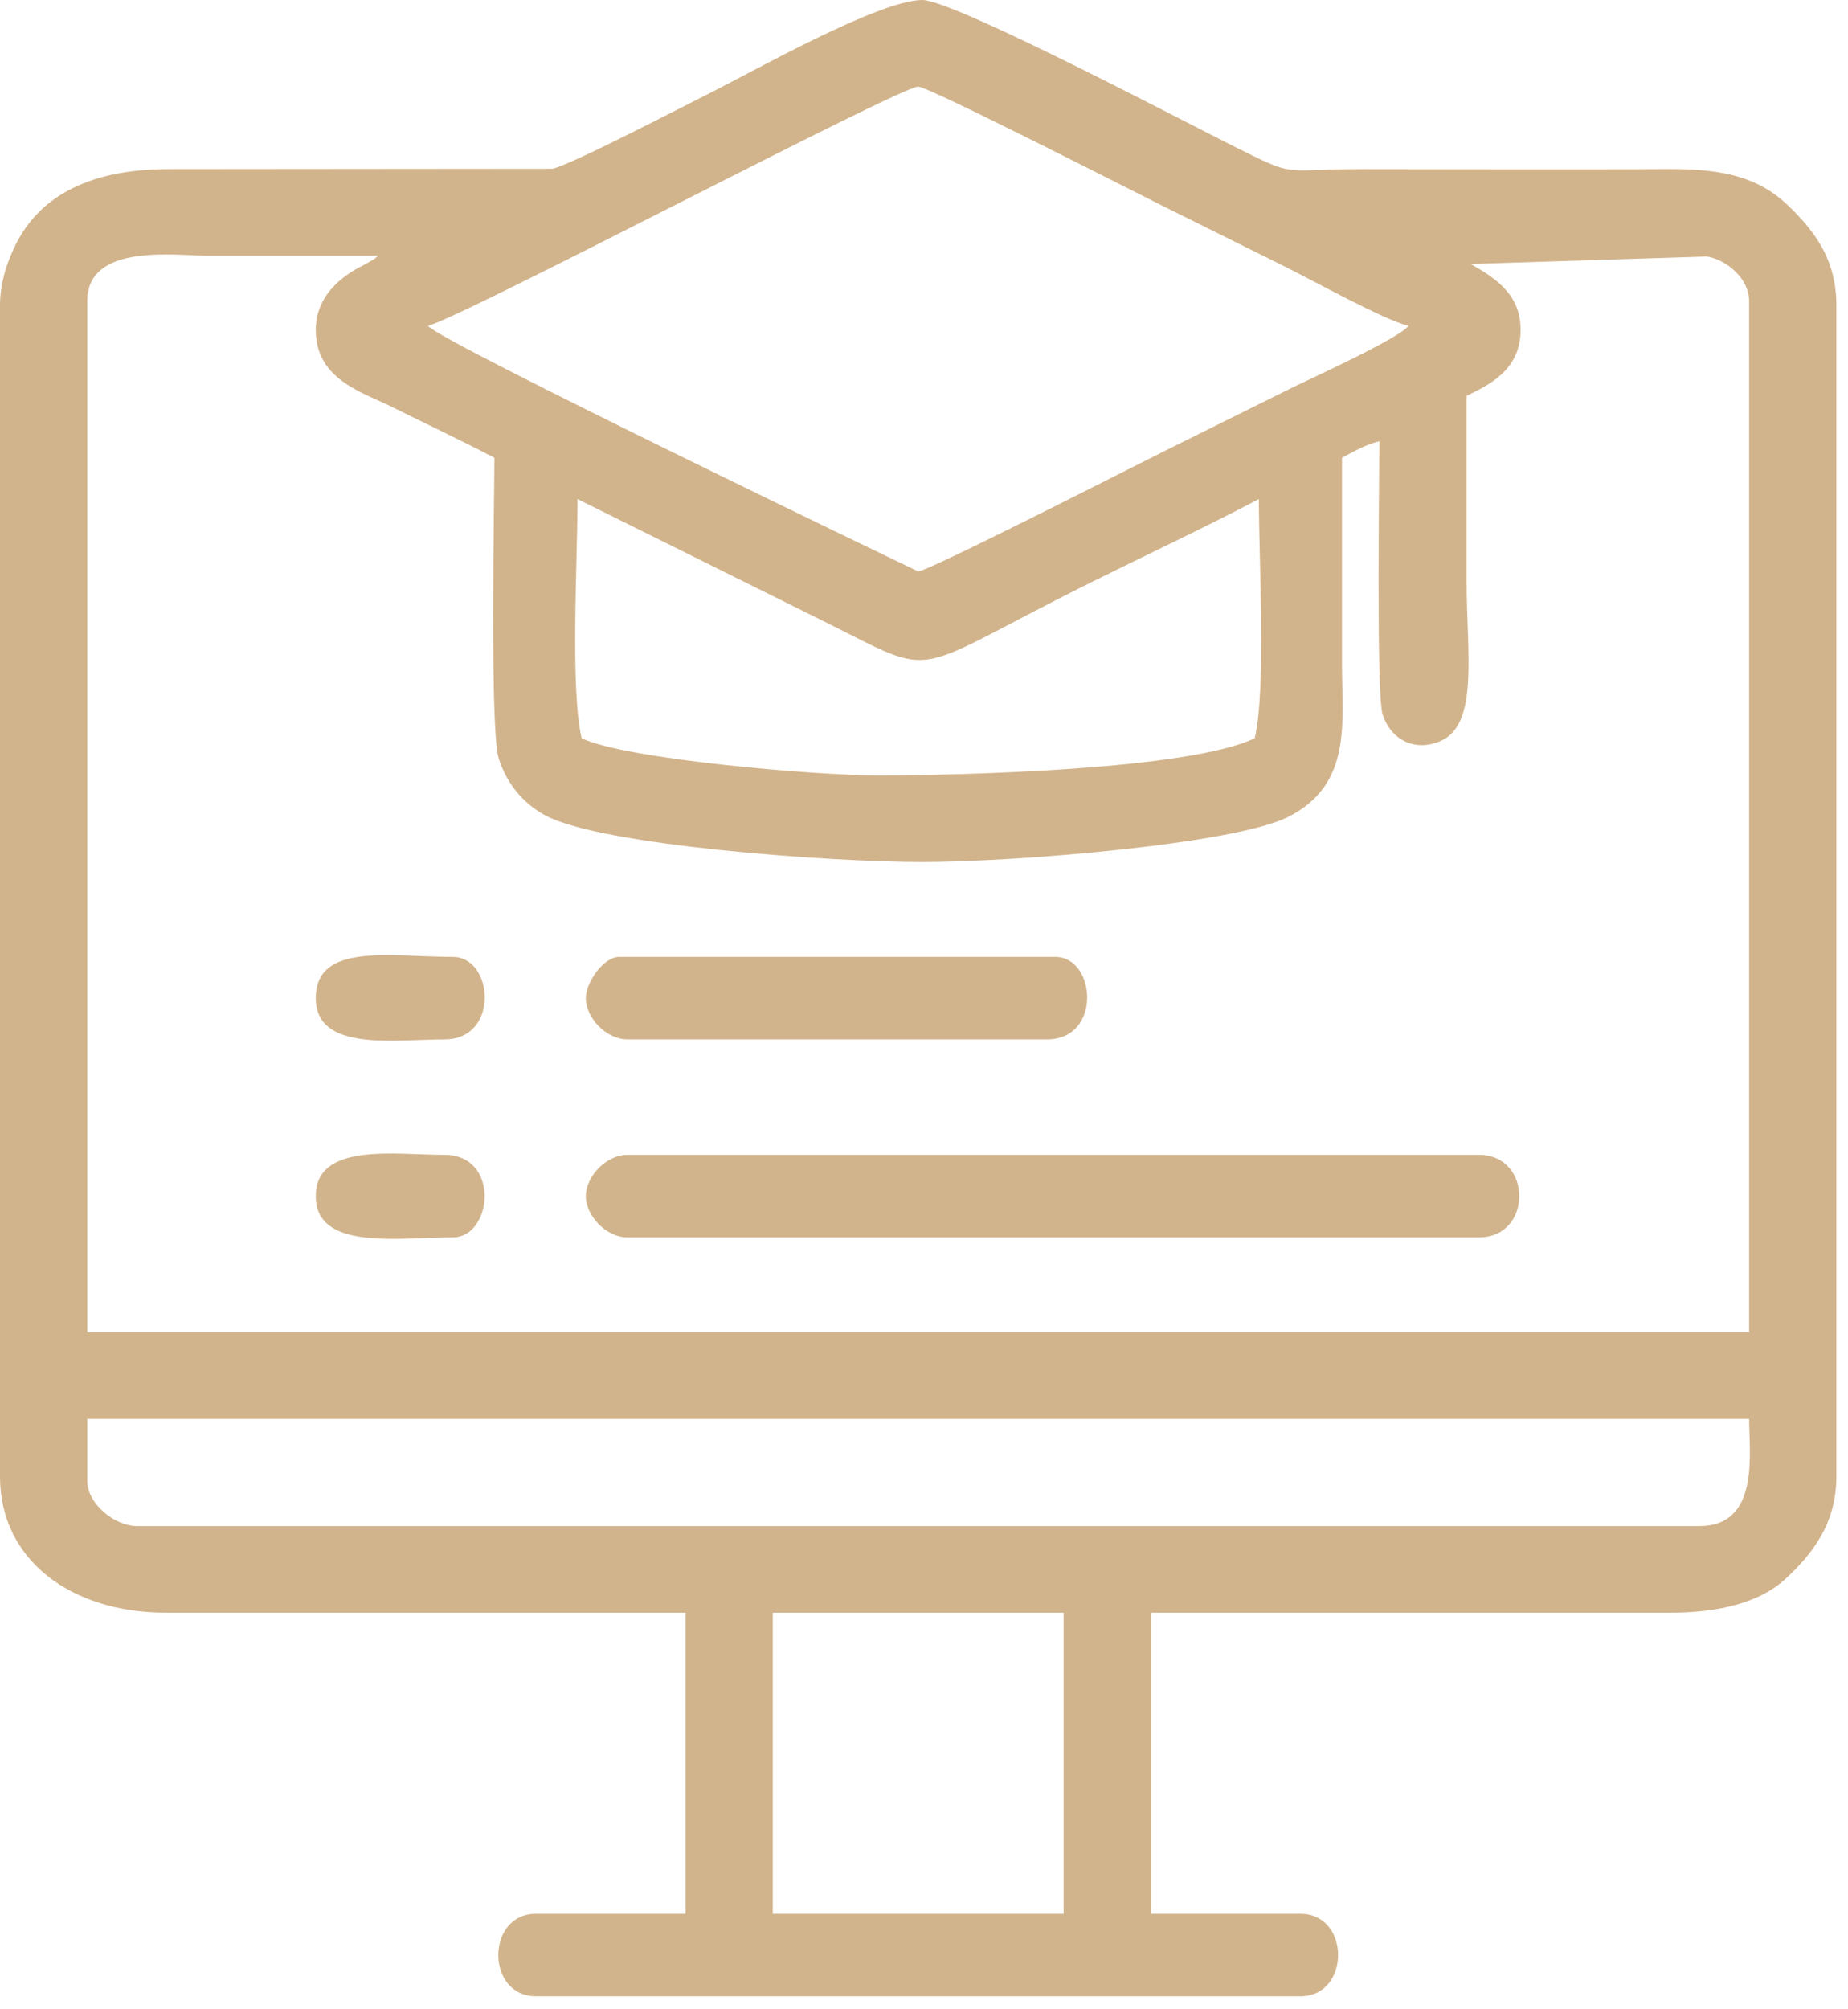 <svg width="69" height="75" viewBox="0 0 69 75" fill="none" xmlns="http://www.w3.org/2000/svg">
<path fill-rule="evenodd" clip-rule="evenodd" d="M28.854 60.197H39.712V71.436H28.854V60.197ZM11.79 44.647C11.79 46.697 14.873 46.187 16.909 46.187C18.393 46.187 18.69 43.108 16.599 43.108C14.748 43.108 11.79 42.628 11.79 44.647ZM11.79 37.257C11.79 39.277 14.748 38.797 16.599 38.797C18.663 38.797 18.433 35.718 16.909 35.718C14.566 35.718 11.79 35.168 11.79 37.257ZM21.873 37.257C21.873 37.987 22.63 38.797 23.424 38.797H39.092C41.156 38.797 40.926 35.718 39.402 35.718H23.114C22.538 35.718 21.873 36.665 21.873 37.257ZM21.873 44.647C21.873 45.377 22.63 46.187 23.424 46.187H55.225C57.226 46.187 57.226 43.108 55.225 43.108H23.424C22.63 43.108 21.873 43.917 21.873 44.647ZM3.258 55.27V52.961H65.308C65.308 54.253 65.717 56.964 63.447 56.964H5.119C4.283 56.964 3.258 56.135 3.258 55.27ZM21.563 18.629L30.767 23.196C35.189 25.39 33.732 25.214 40.798 21.708C42.851 20.689 44.981 19.691 47.003 18.629C47.003 20.948 47.28 25.718 46.848 27.558C44.395 28.726 36.022 28.944 32.732 28.944C30.469 28.944 23.366 28.343 21.718 27.558C21.286 25.718 21.563 20.948 21.563 18.629ZM15.978 12.163C17.191 11.882 33.596 3.233 34.283 3.233C34.674 3.233 42.434 7.201 43.435 7.698C44.961 8.455 46.416 9.177 47.986 9.956C49 10.459 51.701 11.957 52.588 12.163C52.238 12.637 48.932 14.13 48.141 14.523C46.528 15.323 45.1 16.032 43.487 16.833C42.38 17.382 34.646 21.33 34.283 21.33C34.278 21.33 16.413 12.751 15.978 12.163ZM11.79 12.316C11.79 14.158 13.508 14.632 14.634 15.19C15.953 15.845 17.204 16.43 18.46 17.089C18.46 18.608 18.281 27.266 18.623 28.32C18.926 29.251 19.515 29.981 20.366 30.439C22.44 31.558 30.981 32.177 34.438 32.177C37.871 32.177 46.081 31.512 48.098 30.492C50.504 29.276 50.106 26.97 50.106 24.787C50.106 22.221 50.106 19.655 50.106 17.089C50.546 16.858 50.969 16.596 51.502 16.473C51.502 17.685 51.38 25.889 51.624 26.668C51.905 27.567 52.78 28.087 53.772 27.667C55.23 27.049 54.76 24.377 54.76 21.708C54.76 19.398 54.76 17.089 54.76 14.78C55.429 14.428 56.776 13.905 56.776 12.316C56.776 11.005 55.872 10.4 54.914 9.854L63.728 9.575C64.439 9.689 65.308 10.374 65.308 11.239V49.728H3.258V11.239C3.258 9.058 6.546 9.545 7.756 9.545C9.877 9.545 11.997 9.545 14.117 9.545C13.894 9.737 14.071 9.608 13.751 9.798C13.6 9.888 13.48 9.941 13.348 10.014C12.523 10.477 11.79 11.206 11.79 12.316ZM0 11.393V55.116C0 58.224 2.644 60.197 6.205 60.197H25.596V71.436H20.011C18.137 71.436 18.137 74.515 20.011 74.515H48.555C50.429 74.515 50.429 71.436 48.555 71.436H42.97V60.197H62.361C64.18 60.197 65.713 59.821 66.67 58.931C67.631 58.038 68.566 56.904 68.566 55.116V11.393C68.566 9.628 67.686 8.557 66.747 7.656C65.696 6.646 64.386 6.301 62.362 6.311C58.537 6.331 54.707 6.312 50.882 6.312C47.756 6.312 48.476 6.658 46.124 5.491C44.384 4.627 35.617 0 34.438 0C32.816 0 28.034 2.716 26.372 3.541C25.677 3.886 21.194 6.22 20.618 6.299L6.36 6.312C3.791 6.302 1.66 7.043 0.613 9.076C0.312 9.661 0 10.495 0 11.393Z" fill="#D2B48C"/>
</svg>
